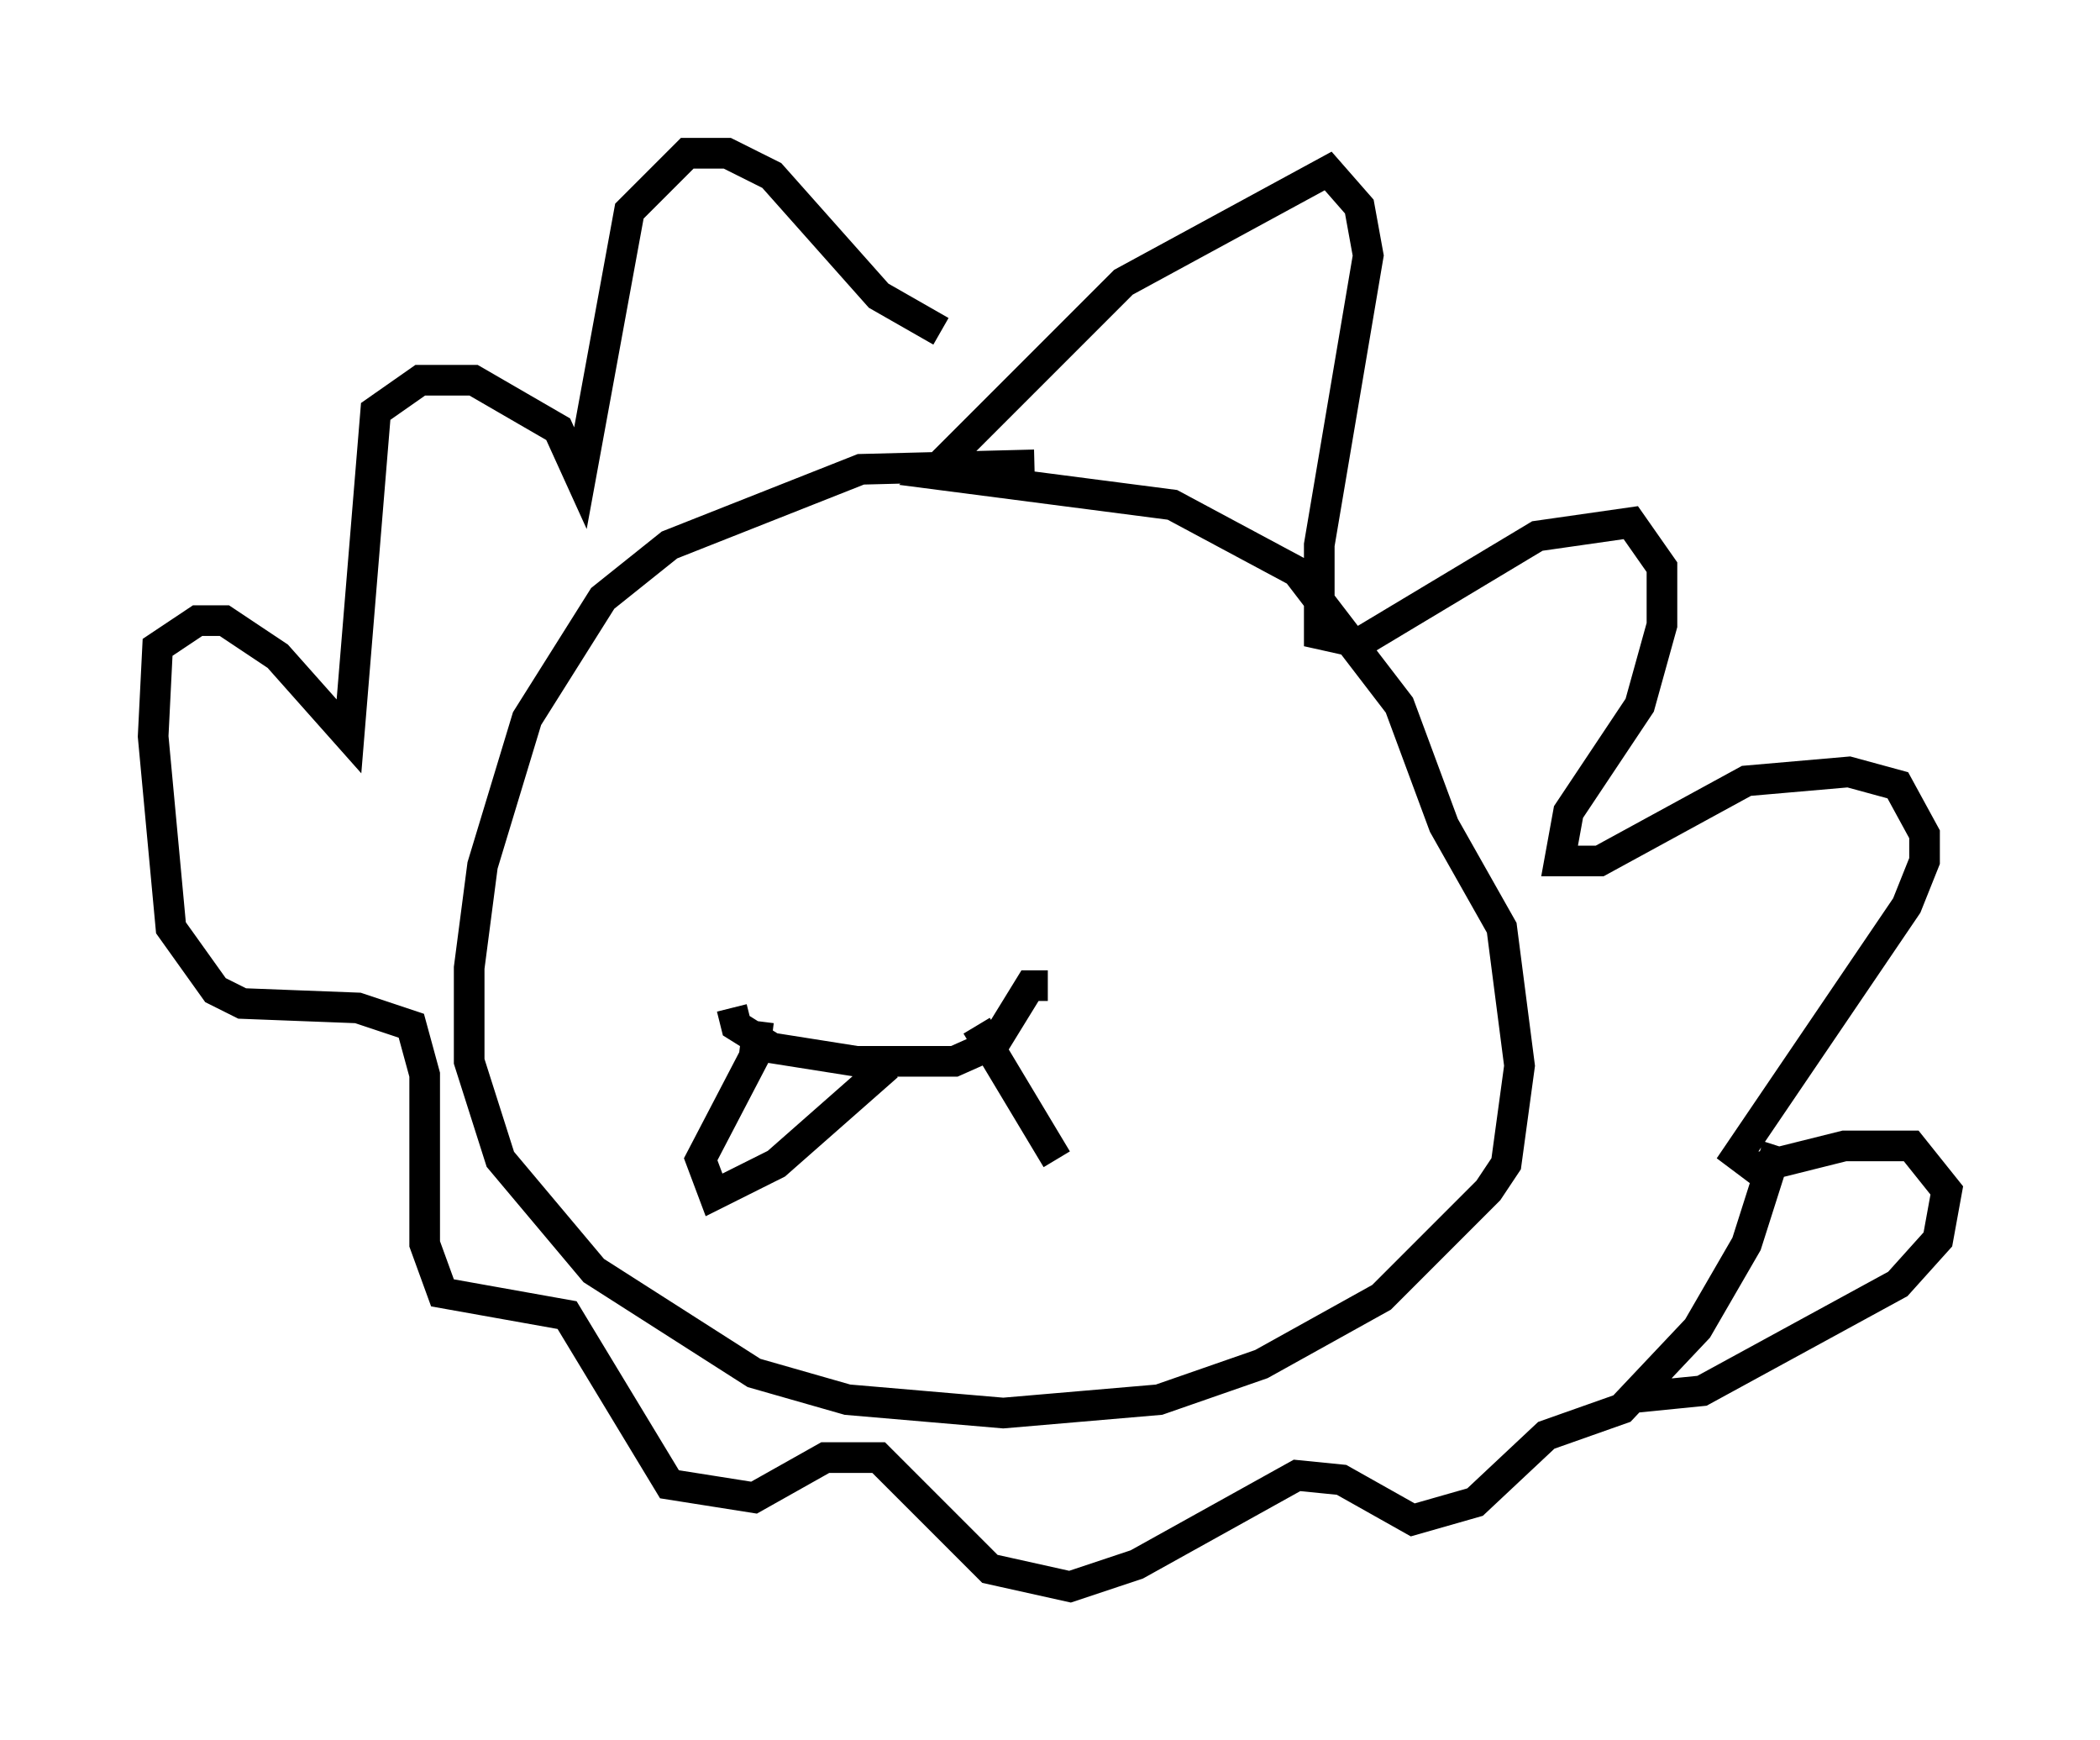 <?xml version="1.0" encoding="utf-8" ?>
<svg baseProfile="full" height="56.771" version="1.1" width="68.536" xmlns="http://www.w3.org/2000/svg" xmlns:ev="http://www.w3.org/2001/xml-events" xmlns:xlink="http://www.w3.org/1999/xlink"><defs /><rect fill="white" height="56.771" width="68.536" x="0" y="0" /><path d="M34.922, 15.894 m-1.162, -0.726 l-5.665, 0.145 -6.246, 2.469 l-2.179, 1.743 -2.469, 3.922 l-1.453, 4.793 -0.436, 3.341 l0.0, 3.05 1.017, 3.196 l3.05, 3.631 5.229, 3.341 l3.05, 0.872 5.084, 0.436 l5.084, -0.436 3.341, -1.162 l3.922, -2.179 3.486, -3.486 l0.581, -0.872 0.436, -3.196 l-0.581, -4.503 -1.888, -3.341 l-1.453, -3.922 -3.341, -4.358 l-4.067, -2.179 -7.844, -1.017 l6.246, -6.246 6.682, -3.631 l1.017, 1.162 0.291, 1.598 l-1.598, 9.441 0.0, 2.905 l1.307, 0.291 5.81, -3.486 l3.05, -0.436 1.017, 1.453 l0.0, 1.888 -0.726, 2.615 l-2.324, 3.486 -0.291, 1.598 l1.307, 0.0 4.793, -2.615 l3.341, -0.291 1.598, 0.436 l0.872, 1.598 0.0, 0.872 l-0.581, 1.453 -5.52, 8.134 l0.581, 0.436 2.905, -0.726 l2.179, 0.0 1.162, 1.453 l-0.291, 1.598 -1.307, 1.453 l-6.391, 3.486 -1.453, 0.145 l0.436, -0.581 m-23.821, -34.134 l-2.034, -1.162 -3.486, -3.922 l-1.453, -0.726 -1.307, 0.0 l-1.888, 1.888 -1.598, 8.715 l-0.726, -1.598 -2.76, -1.598 l-1.743, 0.0 -1.453, 1.017 l-0.872, 10.603 -2.324, -2.615 l-1.743, -1.162 -0.872, 0.0 l-1.307, 0.872 -0.145, 2.905 l0.581, 6.246 1.453, 2.034 l0.872, 0.436 3.777, 0.145 l1.743, 0.581 0.436, 1.598 l0.0, 5.52 0.581, 1.598 l4.067, 0.726 3.341, 5.52 l2.76, 0.436 2.324, -1.307 l1.743, 0.0 3.631, 3.631 l2.615, 0.581 2.179, -0.726 l5.229, -2.905 1.453, 0.145 l2.324, 1.307 2.034, -0.581 l2.324, -2.179 2.469, -0.872 l2.469, -2.615 1.598, -2.76 l1.017, -3.196 m-34.134, -4.503 l0.145, 0.581 1.162, 0.726 l2.76, 0.436 3.196, 0.0 l1.307, -0.581 1.162, -1.888 l0.581, 0.0 m-9.441, 1.162 l-0.145, 1.162 -1.743, 3.341 l0.436, 1.162 2.034, -1.017 l3.631, -3.196 m2.905, -1.307 l2.615, 4.358 " fill="none" stroke="black" stroke-width="1" /></svg>